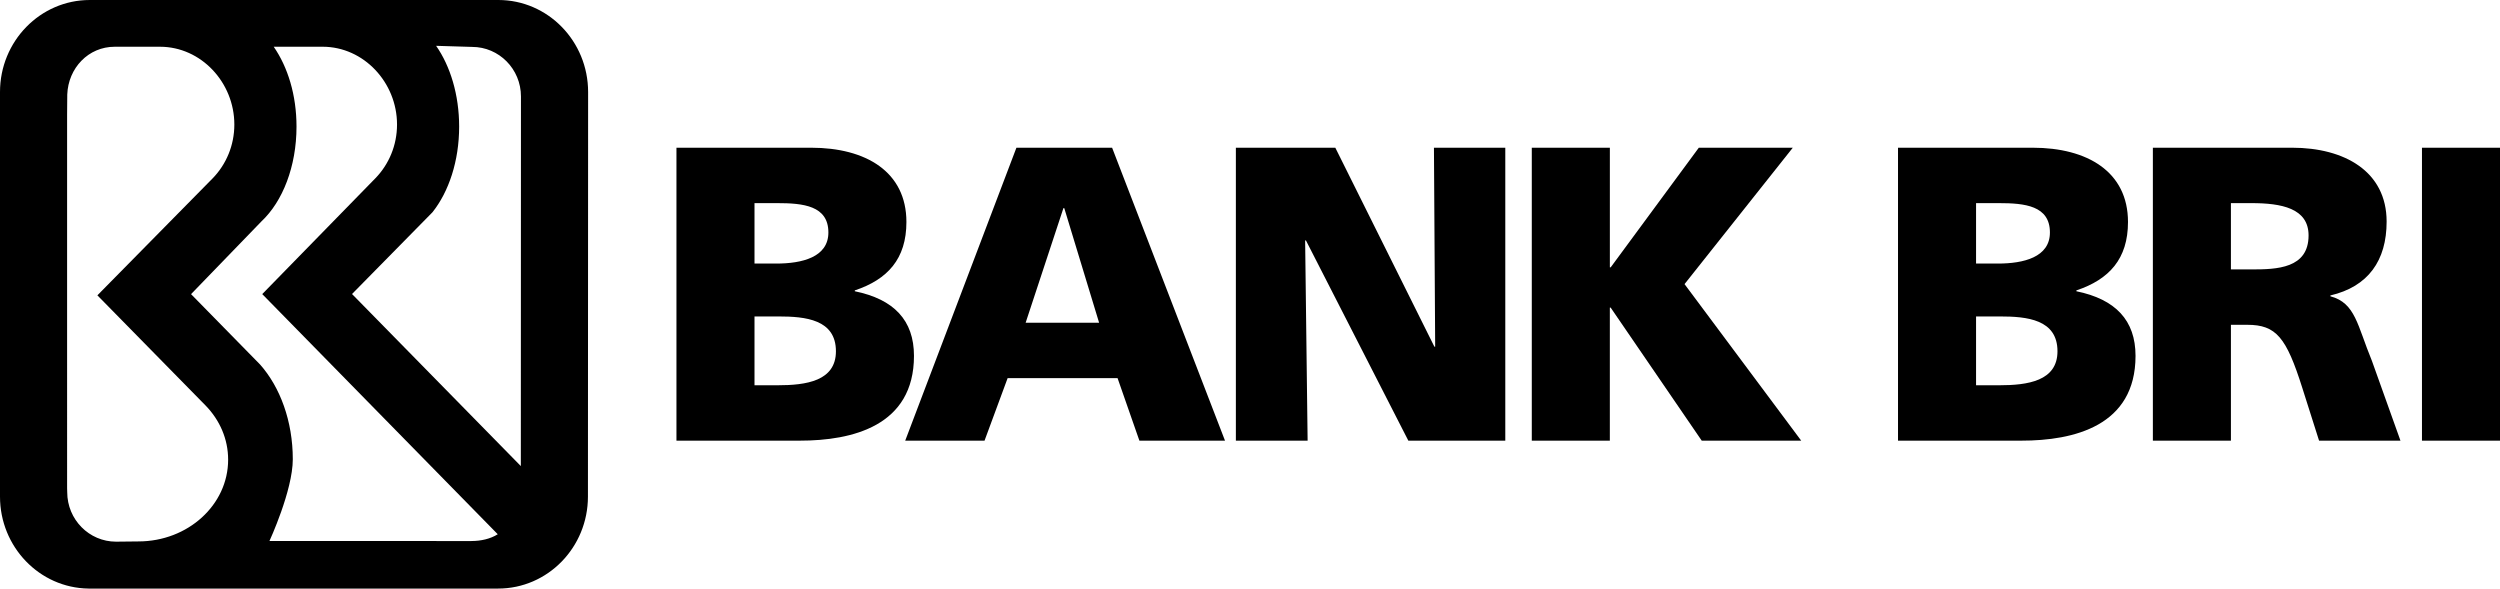 <svg xmlns="http://www.w3.org/2000/svg" viewBox="0 0 126 29.664"  xmlns:v="https://vecta.io/nano"><defs><clipPath id="A"><path d="M0 0h595.276v841.89H0V0z"/></clipPath><clipPath id="B"><path d="M0 0h595.276v841.89H0V0z"/></clipPath></defs><g clip-path="url(#A)" transform="matrix(1.25 0 0 -1.25 -91.508 338.515)"><path d="M100.481 264.856h5.432c2.2 0 3.84-.964 3.84-2.995 0-1.489-.761-2.318-2.081-2.758v-.034c1.574-.322 2.386-1.168 2.386-2.606 0-2.826-2.488-3.418-4.603-3.418h-4.974v11.811zm3.147-4.671h.88c1.032 0 2.099.254 2.099 1.253 0 1.082-1.016 1.184-2.066 1.184h-.913v-2.437zm0-4.907h.931c1.151 0 2.352.17 2.352 1.371 0 1.286-1.235 1.404-2.319 1.404h-.964v-2.775z"/></g><path d="M51.228 7.445h4.822l5.69 14.764h-4.315l-1.1-3.151h-5.541l-1.164 3.151h-3.998l5.605-14.764zm2.411 3.046h-.043l-1.904 5.775h3.703l-1.756-5.775zm8.649-3.046H67.3l4.992 10.026h.041l-.062-10.026h3.596v14.764H70.98l-5.16-10.09h-.041l.125 10.09h-3.616V7.445zm14.915 0h3.934v6.029h.042l4.441-6.029h4.737l-5.456 6.874 5.88 7.89h-5.014l-4.589-6.705h-.042v6.705h-3.934V7.445z"/><g clip-path="url(#B)" transform="matrix(1.25 0 0 -1.25 -91.508 338.515)"><path d="M149.734 264.856h5.432c2.199 0 3.841-.964 3.841-2.995 0-1.489-.761-2.318-2.081-2.758v-.034c1.574-.322 2.385-1.168 2.385-2.606 0-2.826-2.487-3.418-4.602-3.418h-4.975v11.811zm3.147-4.671h.88c1.033 0 2.098.254 2.098 1.253 0 1.082-1.014 1.184-2.064 1.184h-.914v-2.437zm0-4.907h.931c1.15 0 2.352.17 2.352 1.371 0 1.286-1.235 1.404-2.318 1.404h-.965v-2.775zm7.129 9.578h5.618c2.098 0 3.807-.948 3.807-2.979 0-1.573-.744-2.622-2.267-2.977v-.034c1.014-.271 1.082-1.168 1.675-2.606l1.15-3.215h-3.282l-.677 2.131c-.643 2.031-1.05 2.54-2.217 2.54h-.66v-4.671h-3.147v11.811zm3.147-4.907h.829c1.016 0 2.302.034 2.302 1.371 0 1.099-1.1 1.302-2.302 1.302h-.829v-2.673z"/></g><path d="M122.067 7.445h3.934v14.764h-3.934V7.445zM25.115 0H4.527C2.027 0 0 2.076 0 4.638v20.39c0 2.536 1.989 4.599 4.456 4.636h20.648c2.5 0 4.528-2.075 4.528-4.636l.009-20.39C29.64 2.076 27.615 0 25.115 0M6.973 27.288L5.85 27.3c-1.36 0-2.462-1.117-2.462-2.496l-.006-.196V5.778l.008-1.015c.05-1.334 1.064-2.407 2.39-2.407h2.284c2.07 0 3.747 1.8 3.747 3.921 0 1.05-.411 2.003-1.077 2.695l-5.826 5.913 5.461 5.561c.704.726 1.129 1.679 1.129 2.723 0 2.275-2.025 4.119-4.525 4.119m16.789-.019l-10.181-.004s1.176-2.544 1.176-4.119c0-1.921-.641-3.636-1.646-4.771l-3.482-3.55 3.554-3.673c1.059-.994 1.761-2.759 1.761-4.77 0-1.593-.44-3.002-1.149-4.026h2.466c2.07 0 3.749 1.8 3.749 3.921 0 1.05-.411 2.003-1.078 2.695l-5.715 5.851 11.87 12.104c-.376.236-.85.341-1.325.341m2.486-3.779l-8.506-8.67 4.051-4.117c.824-1.031 1.348-2.584 1.348-4.32 0-1.602-.446-3.049-1.161-4.072l1.813.055c1.36 0 2.463 1.118 2.463 2.496L26.25 23.49z"/></svg>